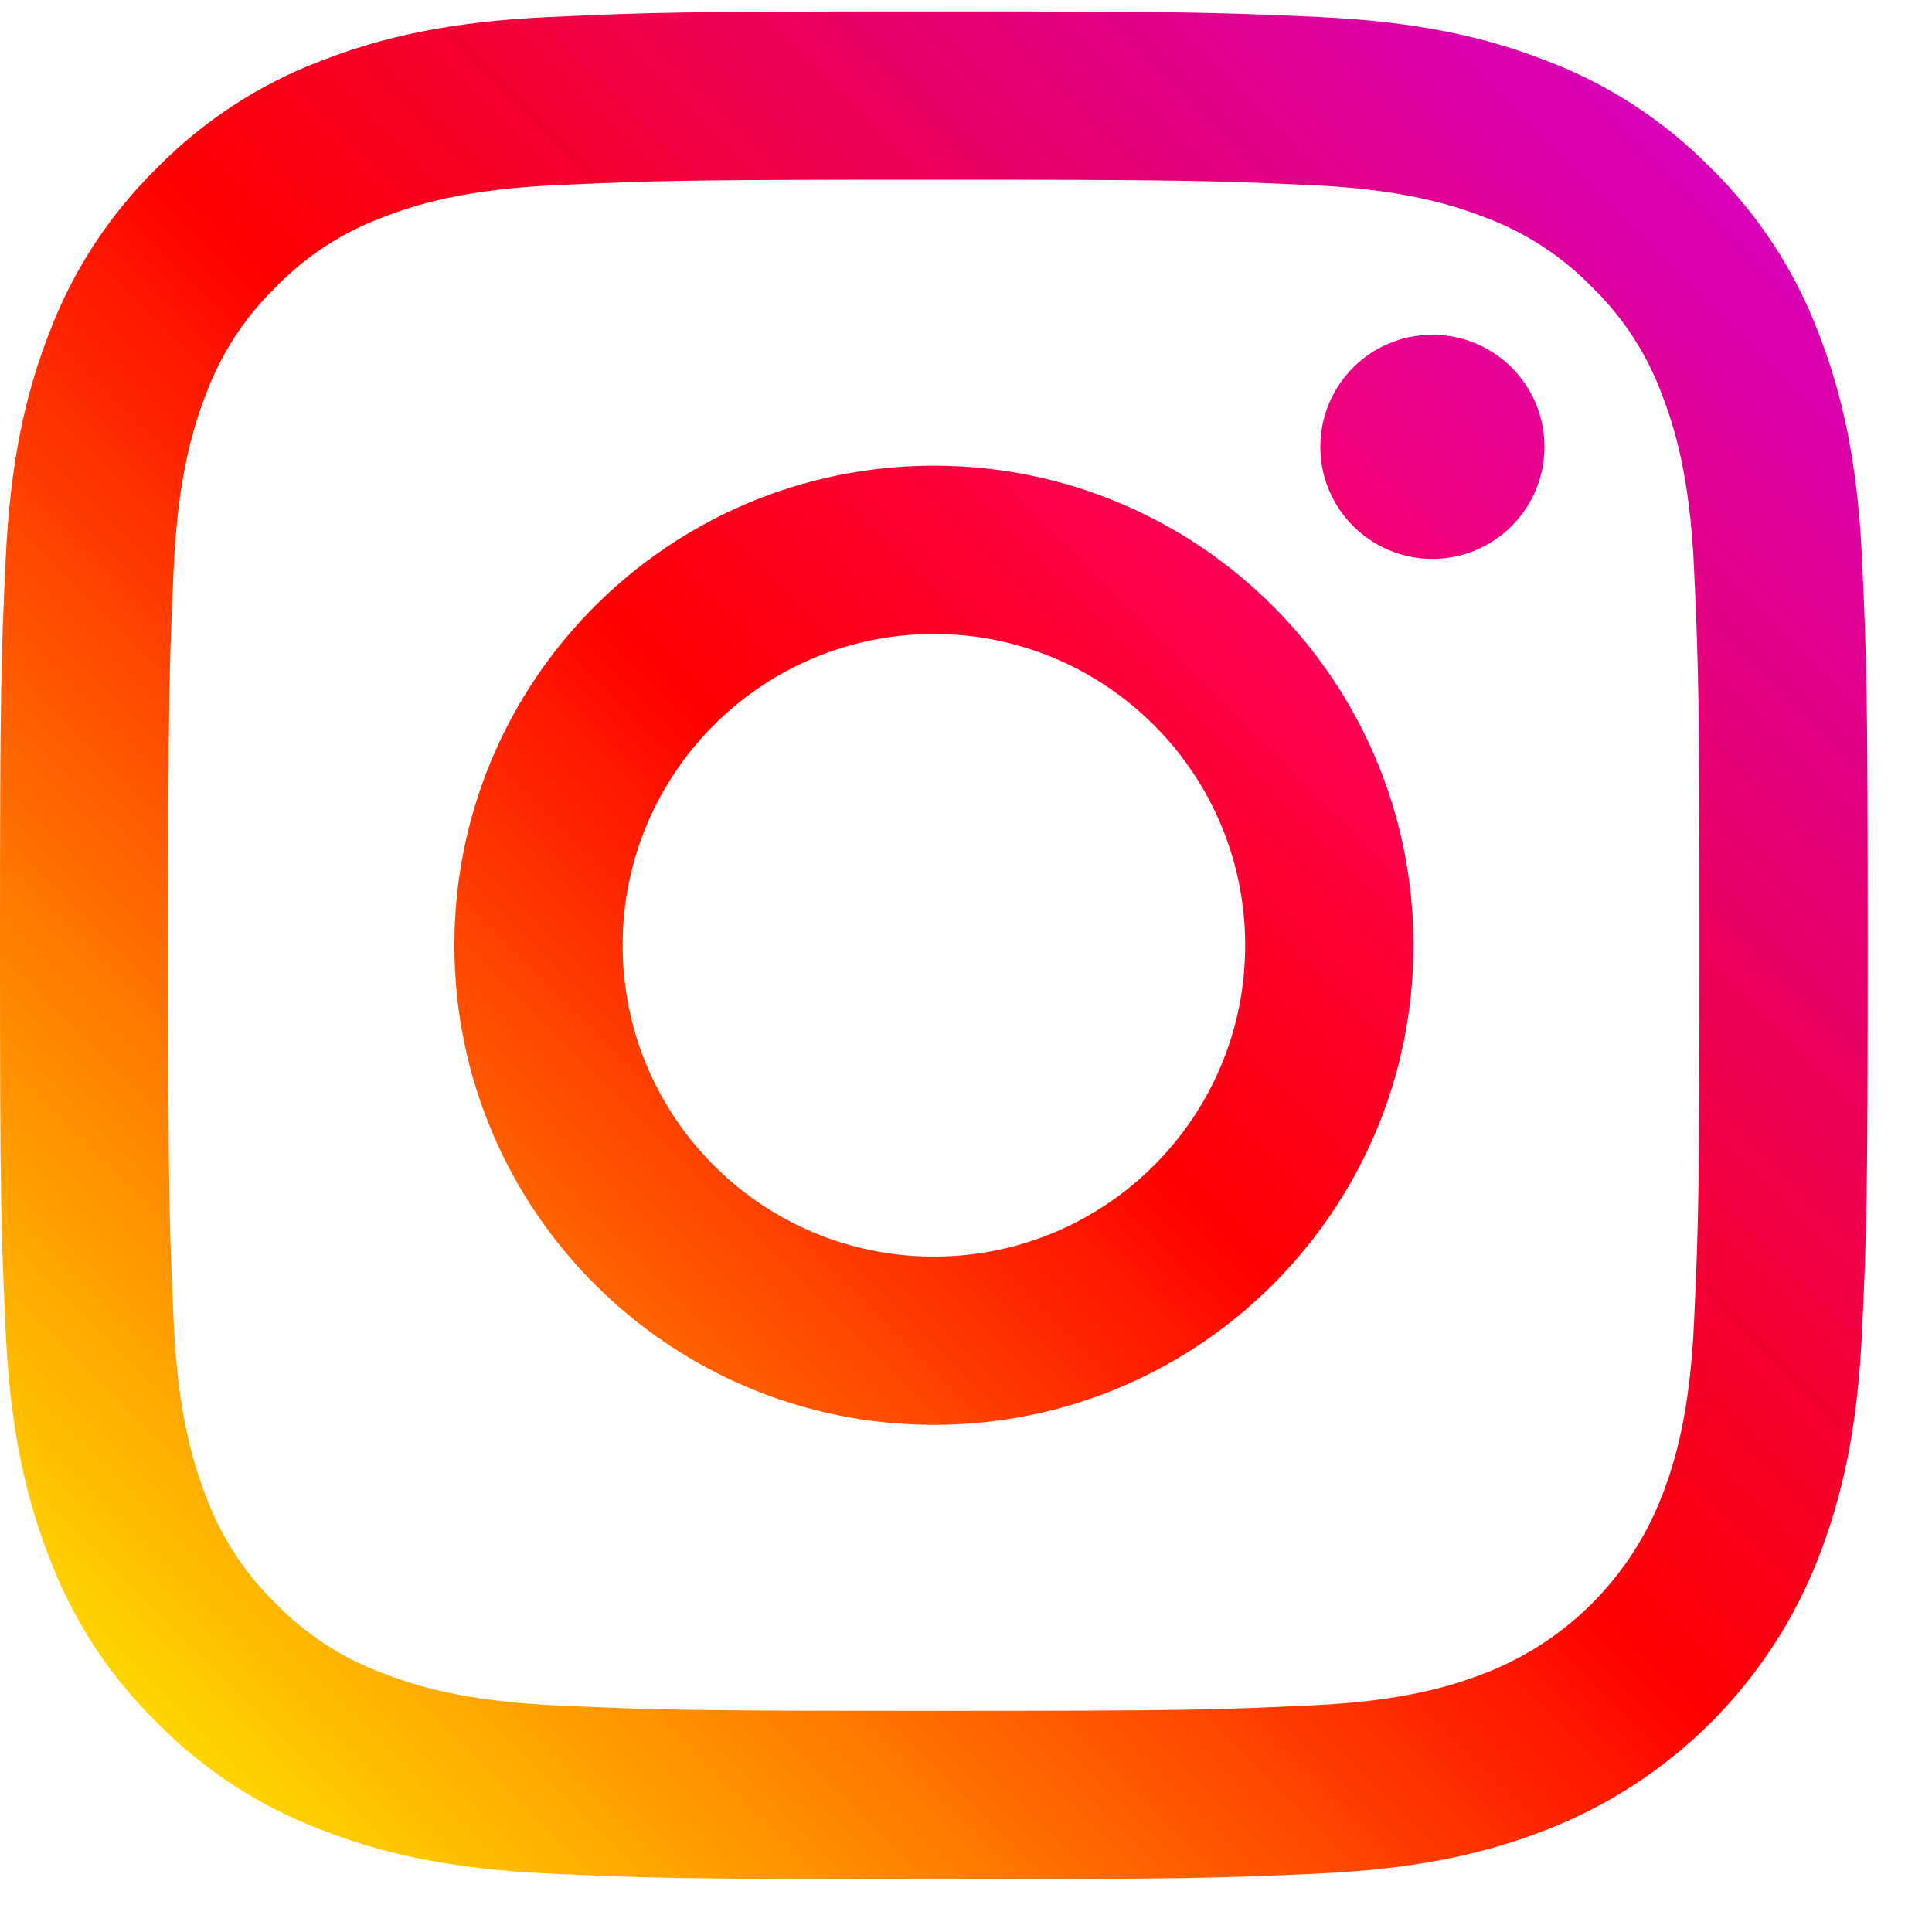 <svg width="22" height="22" viewBox="0 0 22 22" fill="none" xmlns="http://www.w3.org/2000/svg">
<path d="M21.204 6.38C21.153 5.248 20.973 4.475 20.71 3.798C20.443 3.089 20.024 2.446 19.483 1.915C18.952 1.374 18.309 0.955 17.6 0.688C16.923 0.425 16.151 0.246 15.019 0.194C13.884 0.142 13.522 0.13 10.634 0.13C7.746 0.13 7.384 0.142 6.25 0.194C5.118 0.246 4.345 0.425 3.668 0.688C2.959 0.955 2.316 1.374 1.785 1.915C1.244 2.446 0.825 3.089 0.558 3.798C0.295 4.475 0.116 5.248 0.064 6.38C0.012 7.514 0 7.876 0 10.764C0 13.652 0.012 14.014 0.064 15.149C0.116 16.28 0.296 17.053 0.559 17.73C0.825 18.439 1.244 19.082 1.785 19.613C2.316 20.154 2.959 20.573 3.669 20.84C4.345 21.103 5.118 21.282 6.25 21.334C7.384 21.386 7.746 21.398 10.634 21.398C13.522 21.398 13.885 21.386 15.019 21.334C16.151 21.282 16.924 21.103 17.6 20.84C19.029 20.287 20.158 19.158 20.71 17.73C20.973 17.053 21.153 16.28 21.204 15.149C21.256 14.014 21.268 13.652 21.268 10.764C21.268 7.876 21.256 7.514 21.204 6.38ZM19.29 15.061C19.243 16.098 19.07 16.661 18.924 17.036C18.566 17.963 17.833 18.696 16.906 19.054C16.531 19.2 15.968 19.373 14.931 19.42C13.81 19.471 13.474 19.482 10.634 19.482C7.794 19.482 7.458 19.471 6.337 19.42C5.3 19.373 4.737 19.2 4.362 19.054C3.901 18.884 3.483 18.612 3.14 18.259C2.786 17.916 2.515 17.498 2.344 17.036C2.199 16.661 2.025 16.098 1.978 15.061C1.927 13.94 1.916 13.604 1.916 10.764C1.916 7.925 1.927 7.588 1.978 6.467C2.025 5.43 2.199 4.867 2.344 4.492C2.515 4.03 2.787 3.613 3.14 3.27C3.483 2.916 3.901 2.644 4.362 2.474C4.737 2.328 5.3 2.155 6.337 2.108C7.458 2.057 7.795 2.046 10.634 2.046H10.634C13.473 2.046 13.81 2.057 14.931 2.108C15.968 2.155 16.531 2.329 16.906 2.474C17.368 2.645 17.785 2.916 18.129 3.27C18.482 3.613 18.754 4.03 18.924 4.492C19.07 4.867 19.243 5.43 19.29 6.467C19.341 7.588 19.352 7.925 19.352 10.764C19.352 13.604 19.341 13.94 19.29 15.061Z" fill="url(#paint0_linear)"/>
<path d="M10.634 5.303C7.619 5.303 5.174 7.748 5.174 10.764C5.174 13.78 7.619 16.225 10.634 16.225C13.651 16.225 16.095 13.78 16.095 10.764C16.095 7.748 13.651 5.303 10.634 5.303ZM10.634 14.309C8.677 14.309 7.09 12.722 7.09 10.764C7.09 8.806 8.677 7.219 10.635 7.219C12.592 7.22 14.179 8.806 14.179 10.764C14.179 12.722 12.592 14.309 10.634 14.309Z" fill="url(#paint1_linear)"/>
<path d="M17.587 5.088C17.587 5.792 17.016 6.364 16.311 6.364C15.606 6.364 15.035 5.792 15.035 5.088C15.035 4.383 15.606 3.812 16.311 3.812C17.016 3.812 17.587 4.383 17.587 5.088Z" fill="url(#paint2_linear)"/>
<defs>
<linearGradient id="paint0_linear" x1="1.785" y1="19.613" x2="19.484" y2="1.915" gradientUnits="userSpaceOnUse">
<stop stop-color="#FFD600"/>
<stop offset="0.5" stop-color="#FF0100"/>
<stop offset="1" stop-color="#D800B9"/>
</linearGradient>
<linearGradient id="paint1_linear" x1="6.773" y1="14.626" x2="14.496" y2="6.903" gradientUnits="userSpaceOnUse">
<stop stop-color="#FF6400"/>
<stop offset="0.5" stop-color="#FF0100"/>
<stop offset="1" stop-color="#FD0056"/>
</linearGradient>
<linearGradient id="paint2_linear" x1="15.409" y1="5.99" x2="17.213" y2="4.185" gradientUnits="userSpaceOnUse">
<stop stop-color="#F30072"/>
<stop offset="1" stop-color="#E50097"/>
</linearGradient>
</defs>
</svg>
